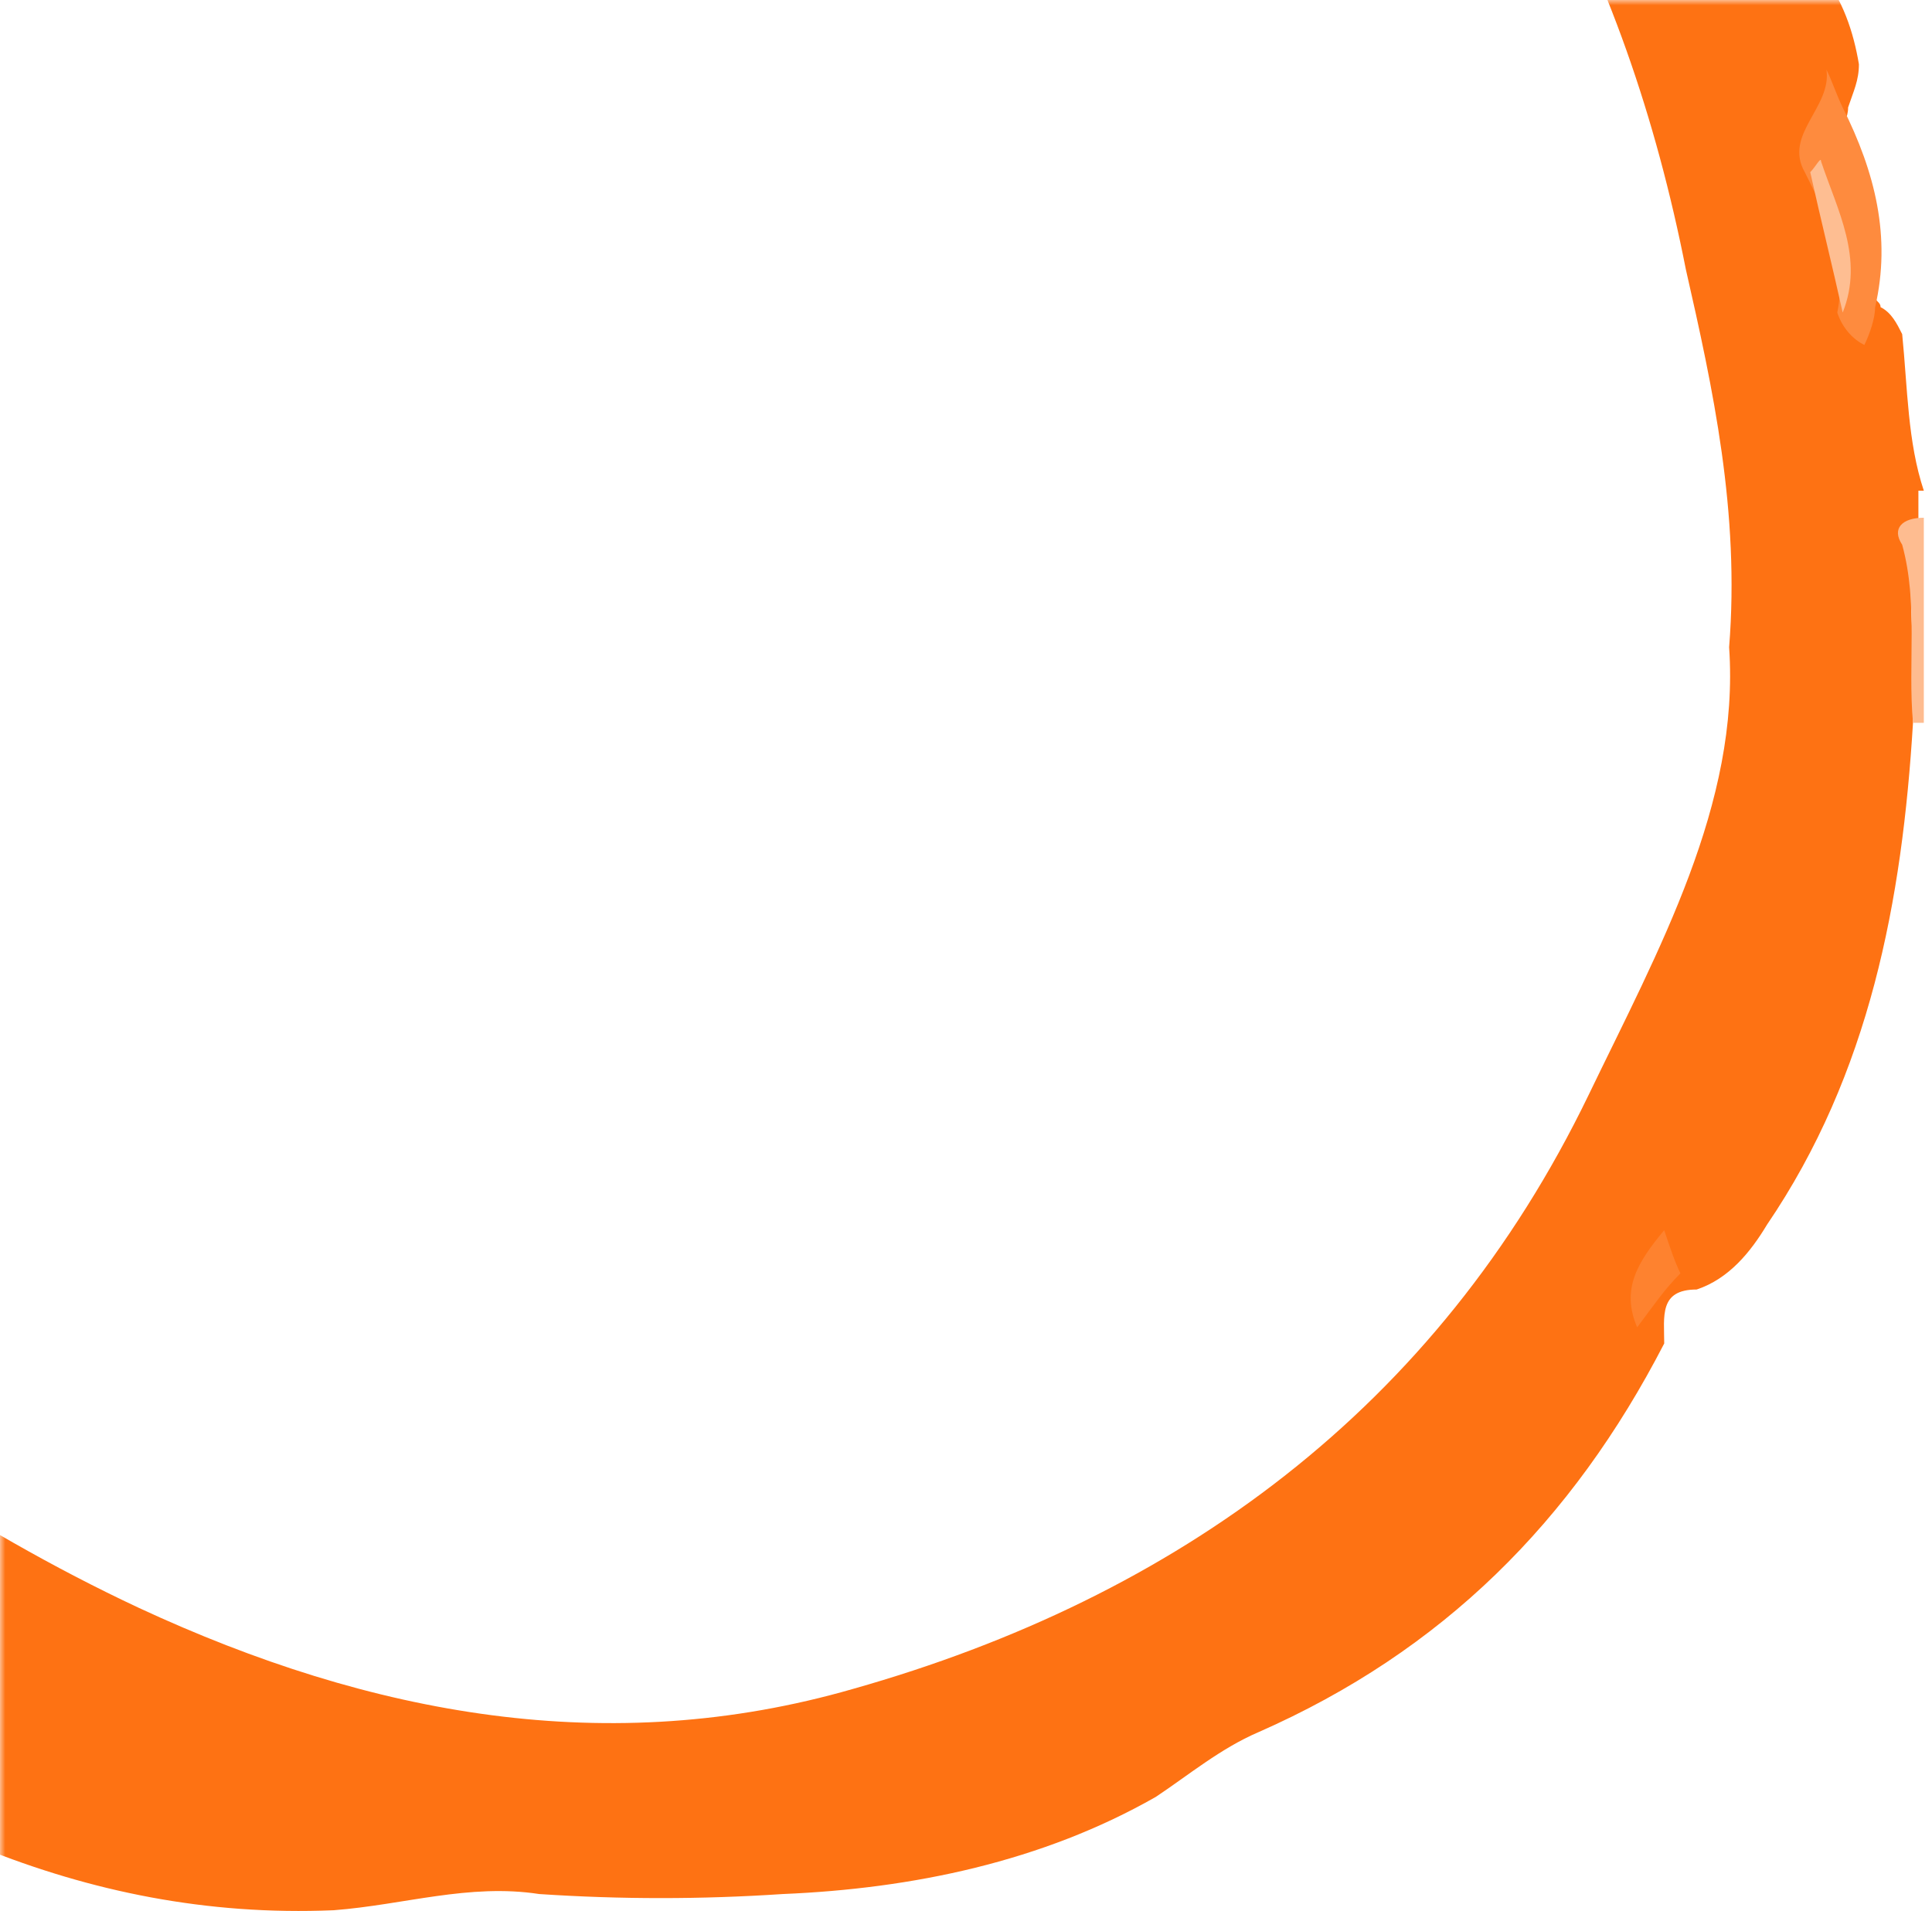 <svg xmlns="http://www.w3.org/2000/svg" width="185" height="183" fill="none" viewBox="0 0 185 183">
    <mask id="prefix__a" width="198" height="203" x="0" y="0" maskUnits="userSpaceOnUse">
        <rect width="197.19" height="202.195" fill="#fff" rx="10"/>
    </mask>
    <g mask="url(#prefix__a)">
        <path fill="#FE7213" d="M184.217 46.987c-1.554-4.652-1.554-9.82-2.072-14.99-.518-1.033-1.035-2.067-2.071-2.584 0-.517-.518-.517-.518-1.034-.518-1.55-.518-2.584-1.036-4.135-1.036-2.584-1.553-5.169-1.553-8.27-.518-1.55-.518-2.585-.518-3.618 0-.517.518-1.034.518-2.068.517-1.55 1.035-2.584 1.035-4.135-.518-3.101-1.553-6.203-3.625-8.787-3.107-2.068-3.107-5.17-3.107-7.753-1.036-7.754-7.251-12.406-10.358-19.125-6.214-11.889-16.572-20.16-26.412-28.946-1.036 0-2.071-.517-2.589-.517-5.179-1.55-9.322-6.72-14.501-8.787-.518-.517-1.036-1.034-1.554-1.034l-1.553-1.55c-6.733-7.754-15.537-12.406-25.376-13.44-16.573-2.067-33.145-3.101-49.717-1.55-12.43 1.033-24.859 2.067-36.77 6.72-24.858 9.303-43.502 26.877-59.556 47.036-16.573 21.192-26.412 44.97-26.412 72.881 0 5.17.518 10.855-1.554 16.54v11.372c2.59 8.27 1.554 17.575 4.66 25.845 9.84 26.878 26.413 48.07 49.2 64.611 18.644 13.956 38.84 24.294 63.181 23.26 6.733-.517 12.948-2.585 19.68-1.551 7.768.517 15.536.517 23.305 0 12.429-.517 24.858-3.101 35.734-9.304 3.107-2.067 6.214-4.652 9.839-6.203 17.608-7.753 30.038-20.158 38.842-37.216 0-2.584-.518-5.168 3.107-5.168 3.107-1.034 5.179-3.619 6.732-6.203 9.84-14.473 12.947-31.013 13.983-48.07v-.518c.518-6.202-1.036-12.405.518-18.608v-3.1h.518zm-32.109 57.892c-14.501 29.979-39.359 48.07-70.432 56.857-23.305 6.72-46.091 2.585-68.36-7.753-16.573-7.753-31.073-18.091-45.574-28.946-17.608-12.405-29.52-29.462-32.109-51.689-3.625-29.462 3.626-56.34 17.09-81.668 13.983-25.328 35.216-43.419 63.182-52.723 36.77-12.405 71.468-9.304 103.059 14.473 23.822 18.091 36.769 43.419 42.466 72.365 2.589 11.371 5.179 23.26 4.143 36.182 1.036 14.99-6.732 28.946-13.465 42.902z"/>
        <path fill="#FEBC90" d="M184.217 49.579v19.642h-1.036c-.518-5.686.518-11.372-1.036-17.058-1.036-1.55 0-2.584 2.072-2.584z"/>
        <path fill="#FE8B3E" d="M179.555 29.418c0 1.033-.517 2.584-1.035 3.618-1.036-.517-2.072-1.55-2.59-3.102 1.036-5.169-1.035-9.304-3.107-13.439-2.072-3.618 2.589-6.202 2.072-9.82.517 1.033 1.035 2.584 1.553 3.618 3.107 6.202 4.661 12.405 3.107 19.125z"/>
        <path fill="#FEBE92" d="M173.341 16.49c.518-.517 1.036-1.55 1.036-1.034 1.553 4.652 4.143 9.304 2.071 14.473-1.036-4.652-2.071-8.787-3.107-13.439z"/>
        <path fill="#FE822F" d="M160.911 121.94c-1.553 1.551-2.589 3.101-4.143 5.169-1.553-3.618 0-6.203 2.59-9.304.518 1.551 1.036 3.101 1.553 4.135z"/>
    </g>
</svg>
